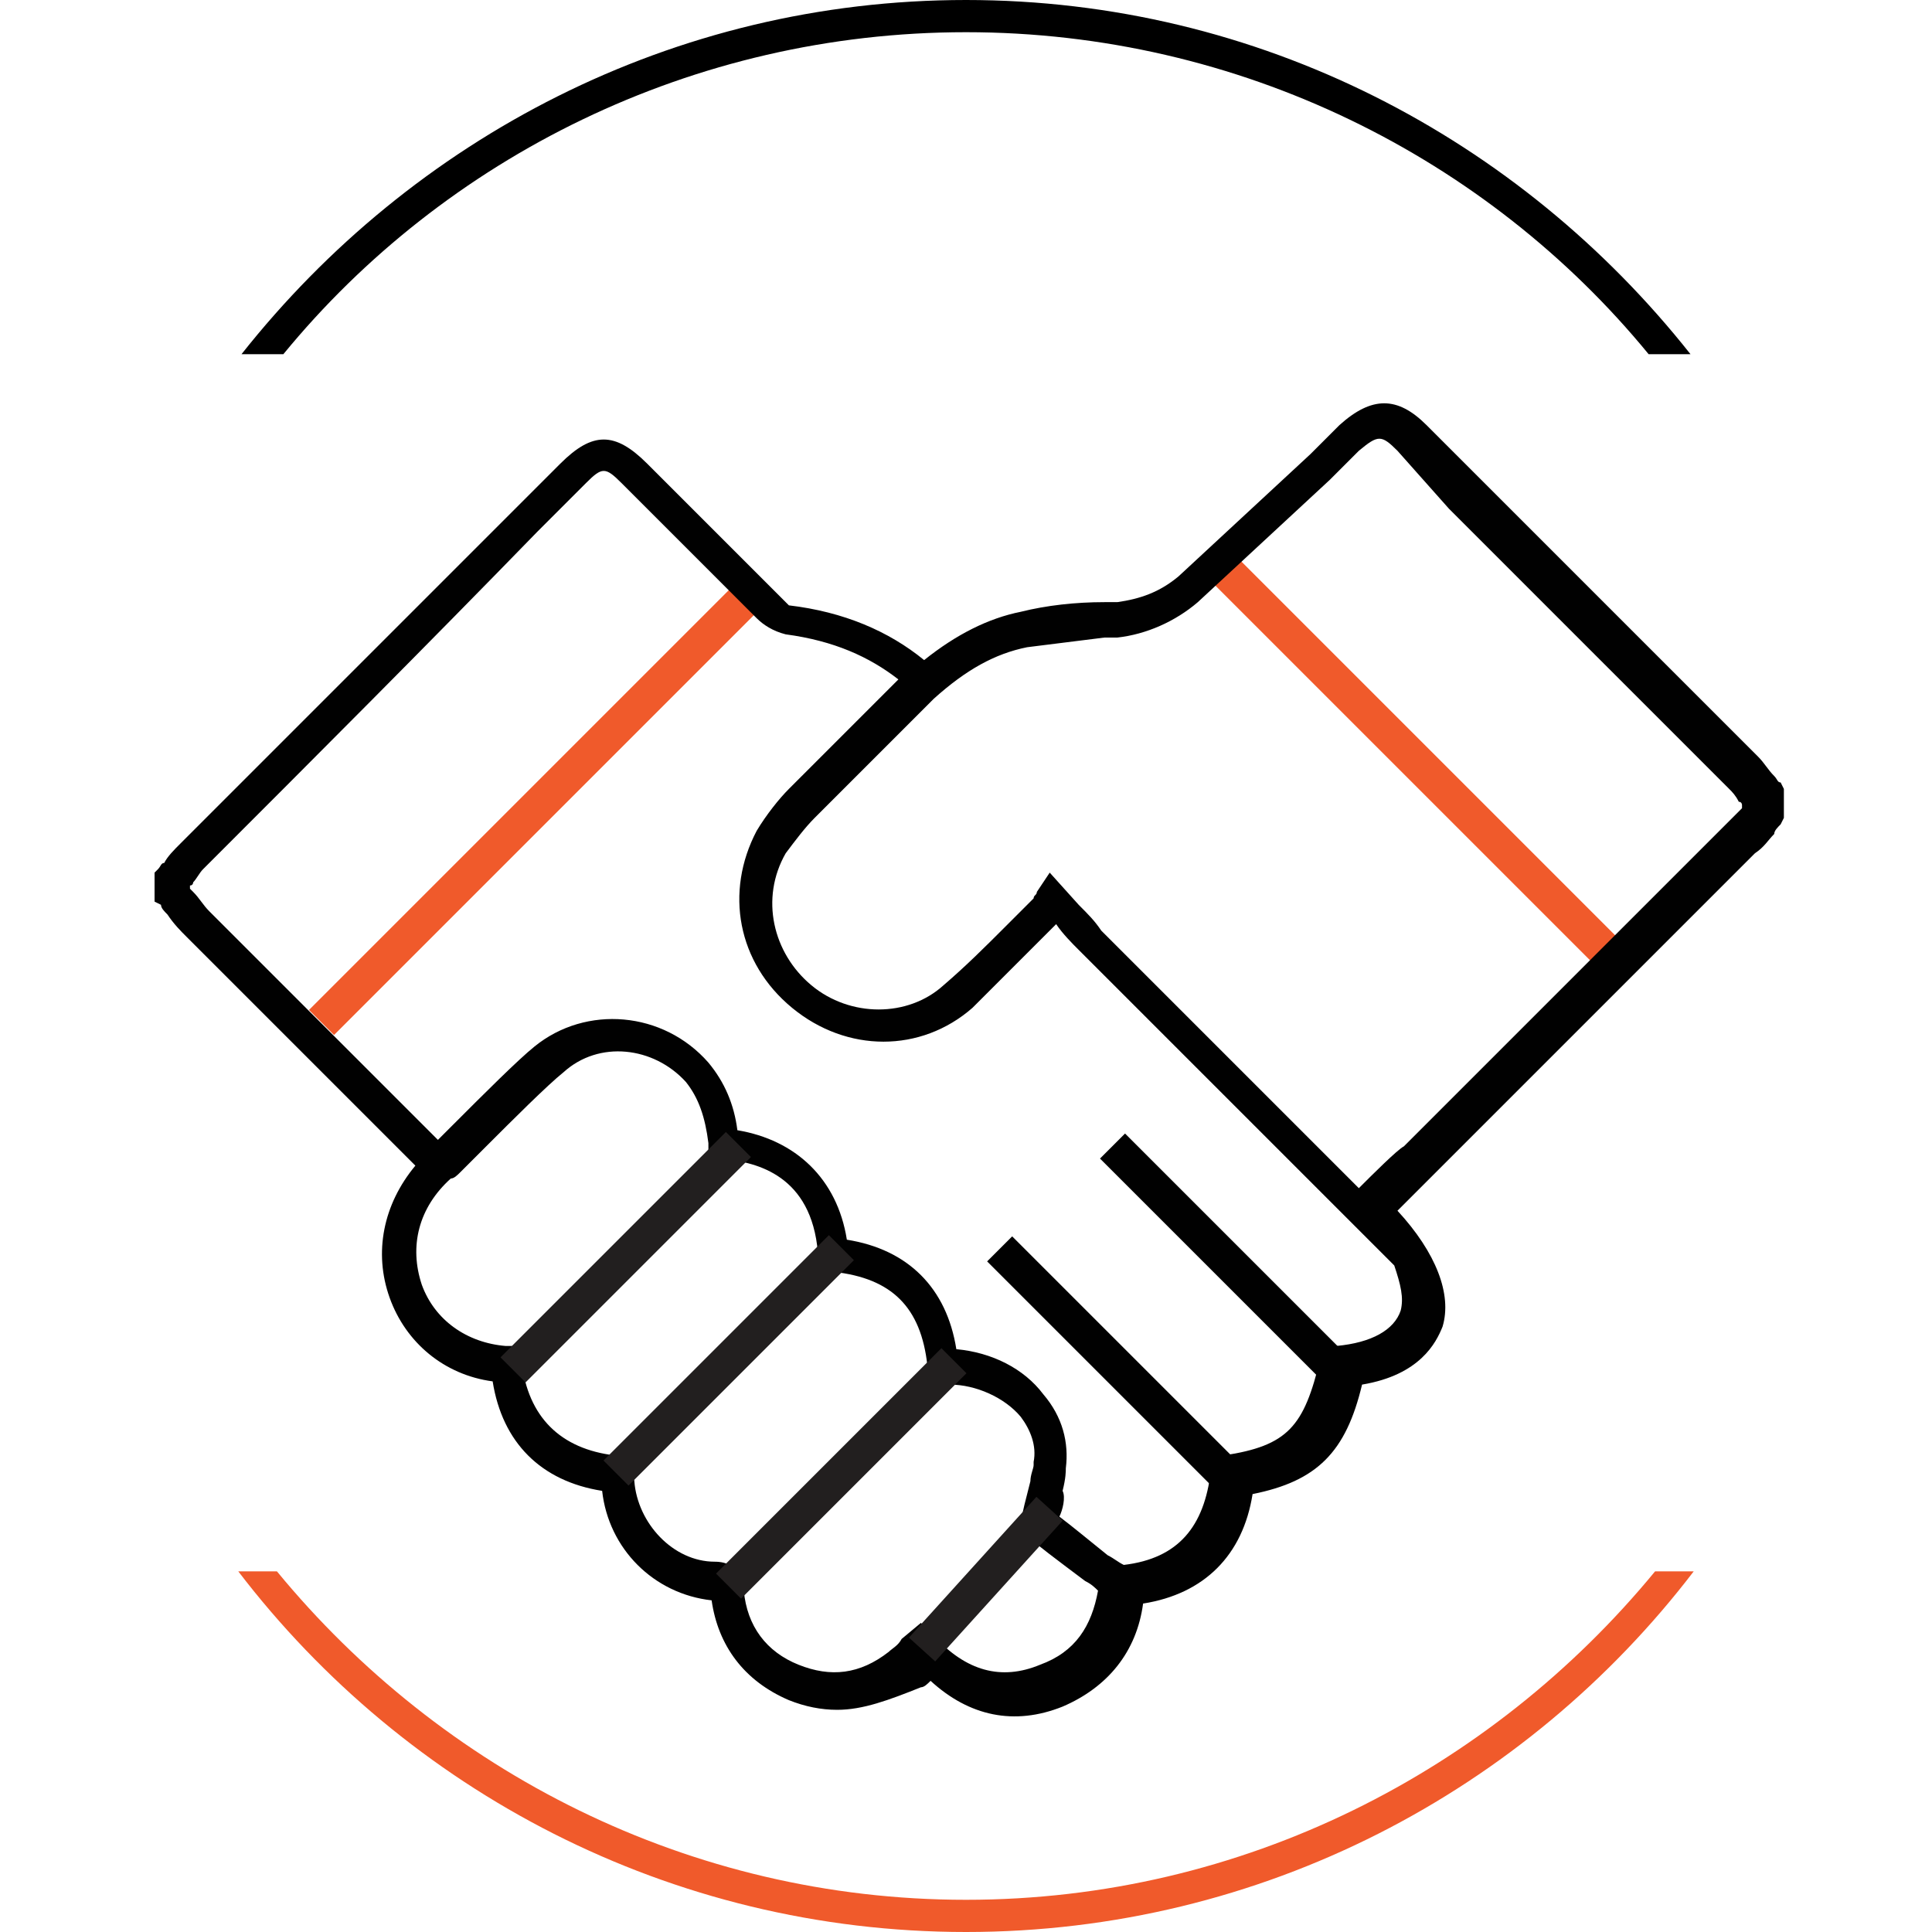 <?xml version="1.0" encoding="utf-8"?>
<!-- Generator: Adobe Illustrator 25.3.1, SVG Export Plug-In . SVG Version: 6.00 Build 0)  -->
<svg version="1.1" id="Layer_1" xmlns="http://www.w3.org/2000/svg" xmlns:xlink="http://www.w3.org/1999/xlink" x="0px" y="0px"
	 viewBox="0 0 60 60" style="enable-background:new 0 0 60 60;" xml:space="preserve">
<style type="text/css">
	.st0{fill:#F05A2B;}
	.st1{fill:#010101;}
	.st2{fill:#221F1F;}
</style>
<g>
	
		<rect x="7.2" y="24.4" transform="matrix(0.707 -0.707 0.707 0.707 -12.745 19.205)" class="st0" width="19.3" height="1.1"/>
	
		<rect x="43.3" y="14.6" transform="matrix(0.707 -0.707 0.707 0.707 -3.743 37.925)" class="st0" width="1.1" height="17.7"/>
	<path class="st1" d="M26,53.1c-0.5,0-1-0.1-1.5-0.3c-1.4-0.6-2.2-1.7-2.4-3.1c-1.8-0.2-3.2-1.6-3.4-3.4c-1.9-0.3-3.1-1.5-3.4-3.4
		c-1.5-0.2-2.7-1.2-3.2-2.6c-0.5-1.4-0.2-2.9,0.8-4.1l-2-2c-1.7-1.7-3.4-3.4-5.1-5.1c-0.2-0.2-0.4-0.4-0.6-0.7
		c-0.1-0.1-0.2-0.2-0.2-0.3L4.8,28v-0.9L4.9,27C5,26.9,5,26.8,5.1,26.8c0.1-0.2,0.3-0.4,0.5-0.6c3.4-3.4,6.9-6.9,10.3-10.3l1.5-1.5
		c1-1,1.7-1,2.7,0l1.1,1.1c1,1,2.1,2.1,3.1,3.1c0.1,0.1,0.2,0.2,0.2,0.2c1.7,0.2,3.1,0.8,4.2,1.7c1-0.8,2-1.3,3-1.5
		c0.8-0.2,1.7-0.3,2.6-0.3l0.4,0c0.7-0.1,1.3-0.3,1.9-0.8c1.4-1.3,2.7-2.5,4.1-3.8l0.9-0.9c1-0.9,1.8-0.9,2.7,0l1.6,1.6
		c2.9,2.9,5.8,5.8,8.7,8.7c0.2,0.2,0.3,0.4,0.5,0.6c0.1,0.1,0.1,0.2,0.2,0.2l0.1,0.2v0.9l-0.1,0.2c-0.1,0.1-0.2,0.2-0.2,0.3
		c-0.2,0.2-0.3,0.4-0.6,0.6c-3.3,3.3-6.6,6.6-9.9,9.9c0,0-0.7,0.7-1.2,1.2c1.2,1.3,1.7,2.6,1.4,3.6c-0.2,0.5-0.7,1.5-2.5,1.8
		c-0.5,2.1-1.4,3-3.4,3.4c-0.3,1.9-1.5,3.1-3.4,3.4c-0.2,1.5-1.1,2.6-2.5,3.2c-1.5,0.6-2.9,0.3-4.1-0.8c-0.1,0.1-0.2,0.2-0.3,0.2
		C27.6,52.8,26.8,53.1,26,53.1z M14,36.6L14,36.6c-1,0.9-1.3,2.1-0.9,3.3c0.4,1.1,1.4,1.8,2.6,1.9l0.5,0l0,0.5
		c0.2,1.7,1.2,2.7,2.9,2.9l0.4,0l0.1,0.5c0,0.1,0.1,0.2,0.1,0.3c0.1,1.3,1.2,2.5,2.5,2.5c0.8,0,0.9,0.7,0.9,0.9
		c0.1,1.1,0.7,1.9,1.7,2.3c1,0.4,1.9,0.3,2.8-0.4c0.1-0.1,0.3-0.2,0.4-0.4l0.6-0.5l0.4,0.4c1,1.1,2.1,1.4,3.3,0.9
		c1.1-0.4,1.6-1.2,1.8-2.3c-0.1-0.1-0.2-0.2-0.4-0.3c-0.8-0.6-1.6-1.2-1.8-1.4c-0.3-0.3-0.2-0.5,0.1-1.7c0-0.2,0.1-0.4,0.1-0.5l0,0
		l0-0.1c0.1-0.5-0.1-1-0.4-1.4c-0.5-0.6-1.4-1-2.2-1c-0.1,0-0.2,0-0.3-0.1l-0.4-0.1l0-0.4c-0.2-1.8-1.1-2.7-2.9-2.9l-0.5-0.1l0-0.5
		c-0.2-2.4-1.9-2.8-2.9-2.9l-0.5,0l0-0.5c-0.1-0.8-0.3-1.4-0.7-1.9c-1-1.1-2.7-1.3-3.8-0.3c-0.5,0.4-1.6,1.5-2.4,2.3
		c-0.2,0.2-0.4,0.4-0.6,0.6l0,0l-0.2,0.2C14.2,36.5,14.1,36.6,14,36.6L14,36.6z M32.9,47.1c0.4,0.3,1,0.8,1.5,1.2
		c0.2,0.1,0.3,0.2,0.5,0.3c1.7-0.2,2.5-1.2,2.7-2.9l0-0.4l0.4-0.1c2-0.3,2.5-0.9,3-3l0.1-0.4l0.4,0c1.1-0.1,1.8-0.5,2-1.1
		c0.1-0.4,0-0.8-0.2-1.4c-2.8-2.8-6.9-6.9-9.8-9.8c-0.2-0.2-0.5-0.5-0.7-0.8c0,0,0,0,0,0c-0.2,0.2-0.4,0.4-0.7,0.7
		c-0.6,0.6-1.3,1.3-1.9,1.9c-1.6,1.4-3.9,1.4-5.6,0c-1.7-1.4-2.1-3.6-1.1-5.5c0.3-0.5,0.7-1,1-1.3c0.6-0.6,2-2,3-3l0.4-0.4
		c-0.9-0.7-2-1.2-3.5-1.4c-0.4-0.1-0.7-0.3-0.9-0.5c-1-1-2.1-2.1-3.1-3.1l-1.1-1.1c-0.5-0.5-0.6-0.5-1.1,0l-1.5,1.5
		C13.2,20.1,9.8,23.5,6.3,27c-0.1,0.1-0.2,0.3-0.3,0.4c0,0,0,0.1-0.1,0.1v0.1c0,0,0.1,0.1,0.1,0.1c0.2,0.2,0.3,0.4,0.5,0.6
		c1.7,1.7,3.4,3.4,5.1,5.1l2,2c0.2-0.2,0.3-0.3,0.5-0.5c0.9-0.9,2-2,2.5-2.4c1.6-1.3,4-1.1,5.4,0.5c0.5,0.6,0.8,1.3,0.9,2.1
		c1.8,0.3,3.1,1.5,3.4,3.4c1.9,0.3,3.1,1.5,3.4,3.4c1.1,0.1,2.1,0.6,2.7,1.4c0.6,0.7,0.8,1.5,0.7,2.3c0,0.1,0,0.3-0.1,0.7
		C33.1,46.5,33,46.9,32.9,47.1z M32.6,27.1l0.9,1c0.3,0.3,0.5,0.5,0.7,0.8c2.3,2.3,5.4,5.4,8,8c0.4-0.4,1.2-1.2,1.4-1.3
		c3.3-3.3,6.6-6.6,9.9-9.9c0.2-0.2,0.3-0.3,0.5-0.5c0,0,0.1-0.1,0.1-0.1v-0.1c0,0,0-0.1-0.1-0.1c-0.1-0.2-0.2-0.3-0.3-0.4
		c-2.9-2.9-5.8-5.8-8.7-8.7L43.4,14c-0.5-0.5-0.6-0.5-1.2,0l-0.9,0.9c-1.4,1.3-2.7,2.5-4.1,3.8c-0.7,0.6-1.6,1-2.5,1.1l-0.4,0
		c-0.8,0.1-1.6,0.2-2.4,0.3c-1,0.2-1.9,0.7-2.9,1.6l0,0l-0.7,0.7c-1,1-2.4,2.4-3,3c-0.3,0.3-0.6,0.7-0.9,1.1
		c-0.8,1.4-0.4,3.1,0.8,4.1c1.2,1,3,1,4.1,0c0.7-0.6,1.3-1.2,1.9-1.8c0.2-0.2,0.4-0.4,0.7-0.7c0,0,0.1-0.1,0.2-0.2
		c0-0.1,0.1-0.1,0.1-0.2L32.6,27.1z"/>
	<rect x="14.5" y="38.5" transform="matrix(0.707 -0.707 0.707 0.707 -21.927 25.186)" class="st2" width="9.9" height="1.1"/>
	
		<rect x="17.7" y="41.7" transform="matrix(0.707 -0.707 0.707 0.707 -23.254 28.39)" class="st2" width="9.9" height="1.1"/>
	
		<rect x="21.2" y="45.2" transform="matrix(0.707 -0.707 0.707 0.707 -24.708 31.901)" class="st2" width="9.9" height="1.1"/>
	<rect x="34" y="37.3" transform="matrix(0.707 -0.707 0.707 0.707 -19.753 36.841)" class="st1" width="1.1" height="9.9"/>
	
		<rect x="37.5" y="34.1" transform="matrix(0.707 -0.707 0.707 0.707 -16.46 38.384)" class="st1" width="1.1" height="9.9"/>
	
		<rect x="27.7" y="48.5" transform="matrix(0.671 -0.741 0.741 0.671 -26.297 38.84)" class="st2" width="5.9" height="1.1"/>
</g>
<path d="M8.8,11C13.8,4.9,21.5,1,30,1c8.5,0,16.2,3.9,21.2,10h1.3C47.2,4.3,39.1,0,30,0C20.9,0,12.8,4.3,7.5,11H8.8z"/>
<path class="st0" d="M51.4,48.8C46.3,55,38.6,59,30,59c-8.6,0-16.3-4-21.4-10.2H7.4C12.6,55.6,20.8,60,30,60
	c9.2,0,17.4-4.4,22.6-11.2H51.4z"/>
</svg>

